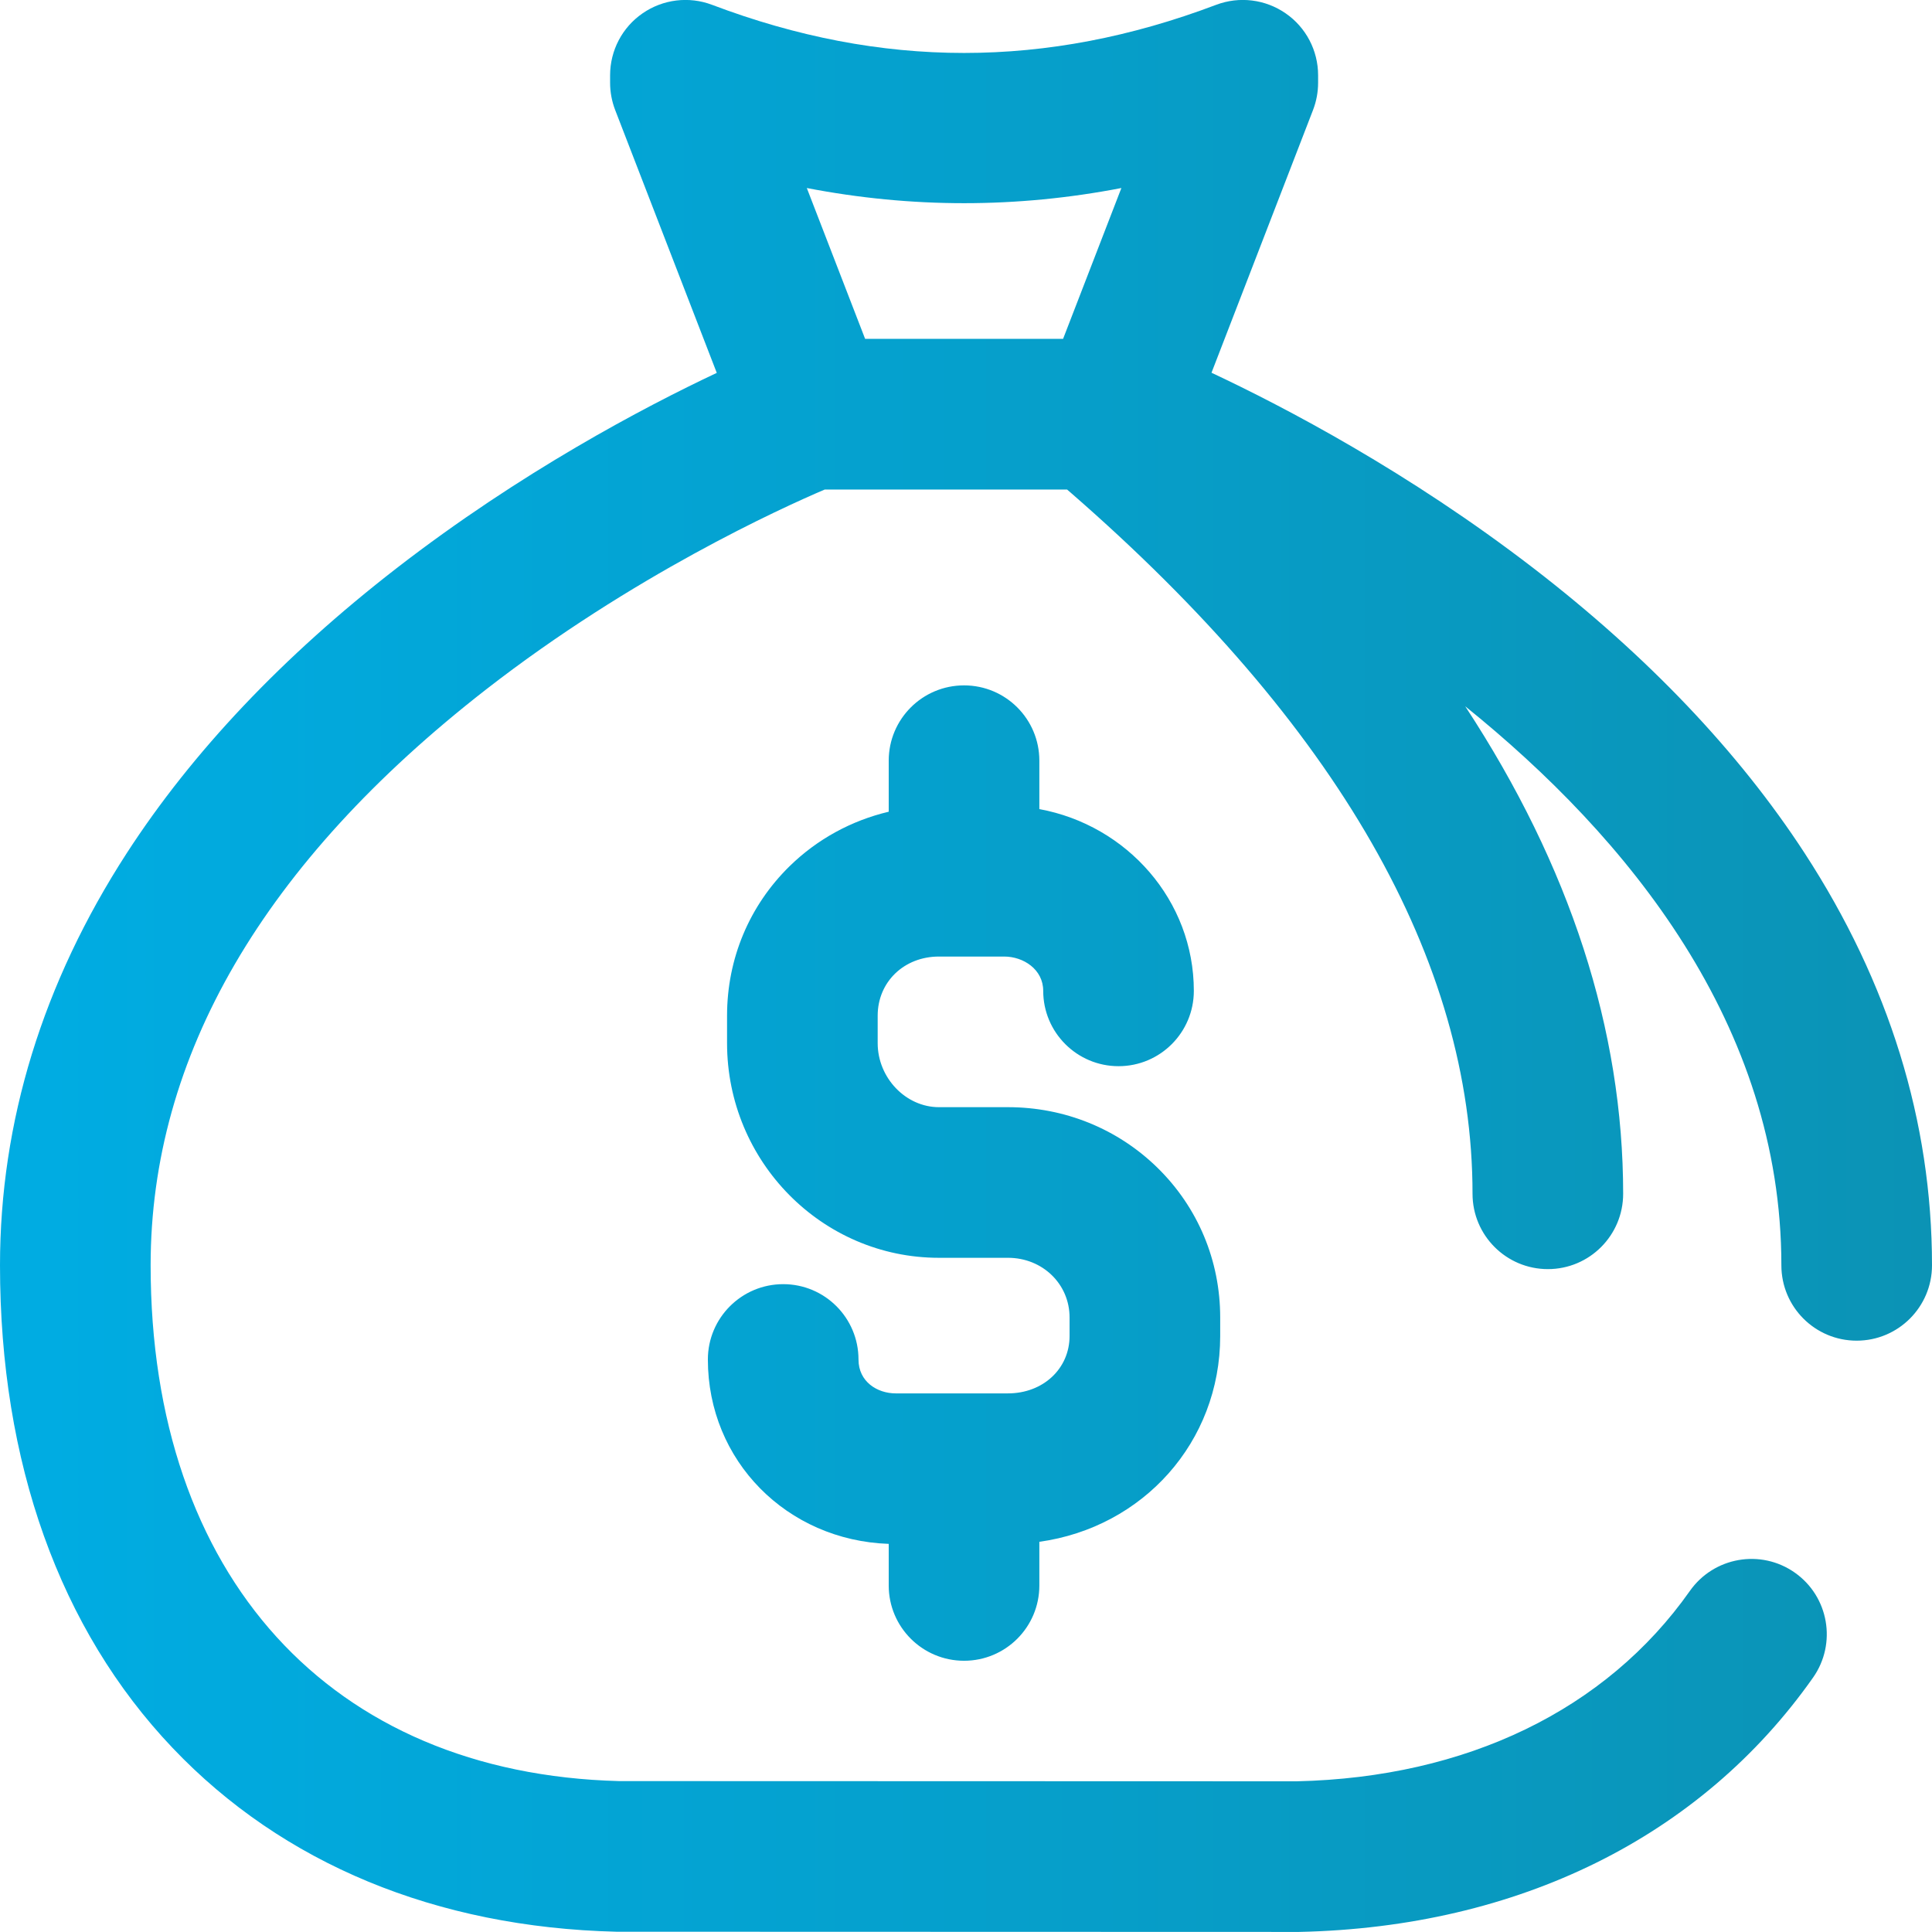 <svg width="28" height="28" viewBox="0 0 28 28" fill="none" xmlns="http://www.w3.org/2000/svg">
<g clip-path="url(#clip0)">
<path d="M12.88 22.978V22.375C11.402 22.324 10.259 21.169 10.259 19.703C10.259 19.1 10.748 18.611 11.351 18.611C11.954 18.611 12.442 19.1 12.442 19.703C12.442 20.025 12.714 20.194 12.982 20.194H14.608C15.117 20.194 15.501 19.836 15.501 19.362V19.094C15.501 18.609 15.109 18.229 14.608 18.229H13.607C11.914 18.229 10.537 16.834 10.537 15.118V14.72C10.537 13.895 10.859 13.126 11.444 12.553C11.845 12.161 12.34 11.892 12.88 11.764V11.024C12.88 10.421 13.369 9.933 13.972 9.933C14.575 9.933 15.063 10.421 15.063 11.024V11.726C16.336 11.96 17.302 13.052 17.302 14.36C17.302 14.963 16.814 15.452 16.211 15.452C15.608 15.452 15.119 14.963 15.119 14.36C15.119 14.049 14.832 13.863 14.553 13.863H13.608C13.102 13.863 12.72 14.231 12.72 14.72V15.118C12.72 15.621 13.127 16.046 13.608 16.046H14.608C15.427 16.046 16.197 16.358 16.775 16.924C17.361 17.498 17.684 18.269 17.684 19.094V19.362C17.684 20.901 16.565 22.136 15.063 22.345V22.978C15.063 23.581 14.575 24.069 13.972 24.069C13.369 24.069 12.88 23.581 12.88 22.978ZM28 18.338C28 18.941 27.511 19.43 26.908 19.43C26.305 19.43 25.817 18.941 25.817 18.338C25.817 14.849 23.588 12.132 21.235 10.236C22.755 12.552 23.524 14.926 23.524 17.301C23.524 17.904 23.036 18.393 22.433 18.393C21.83 18.393 21.341 17.904 21.341 17.301C21.341 13.921 19.381 10.501 15.515 7.138C15.498 7.123 15.481 7.109 15.465 7.095H11.952C11.326 7.362 9.165 8.342 7.041 9.995C3.818 12.505 2.183 15.312 2.183 18.338C2.183 22.841 4.785 25.704 8.973 25.813L18.791 25.816C21.254 25.761 23.277 24.781 24.491 23.057C24.838 22.564 25.519 22.445 26.012 22.792C26.505 23.139 26.623 23.82 26.276 24.313C24.651 26.622 22.006 27.931 18.826 27.999C18.818 27.999 18.81 27.999 18.802 27.999L8.958 27.996C8.95 27.996 8.941 27.996 8.932 27.996C6.321 27.932 4.097 27.011 2.501 25.332C0.865 23.612 0 21.194 0 18.338C0 16.257 0.619 14.246 1.838 12.363C2.788 10.897 4.103 9.509 5.745 8.237C7.545 6.843 9.333 5.901 10.388 5.404L8.915 1.593C8.867 1.468 8.842 1.334 8.842 1.2V1.091C8.842 0.732 9.018 0.396 9.313 0.193C9.608 -0.011 9.985 -0.057 10.32 0.07C12.777 1 15.167 1 17.625 0.07C17.961 -0.057 18.337 -0.011 18.632 0.193C18.927 0.396 19.103 0.732 19.103 1.091V1.2C19.103 1.334 19.078 1.468 19.03 1.593L17.558 5.402C18.617 5.899 20.415 6.841 22.226 8.236C23.876 9.507 25.197 10.895 26.152 12.361C27.378 14.245 28 16.256 28 18.338ZM11.693 2.725L12.538 4.911H15.407L16.252 2.725C14.734 3.018 13.211 3.018 11.693 2.725Z" fill="url(#paint0_linear)"/>
</g>
<defs>
<linearGradient id="paint0_linear" x1="9.93672e-07" y1="13.998" x2="28.001" y2="13.998" gradientUnits="userSpaceOnUse">
<stop offset="0.021" stop-color="#00ACE2"/>
<stop offset="1" stop-color="#0B93B5"/>
</linearGradient>
<clipPath id="clip0">
<rect width="28" height="28" fill="white"/>
</clipPath>
</defs>
</svg>
